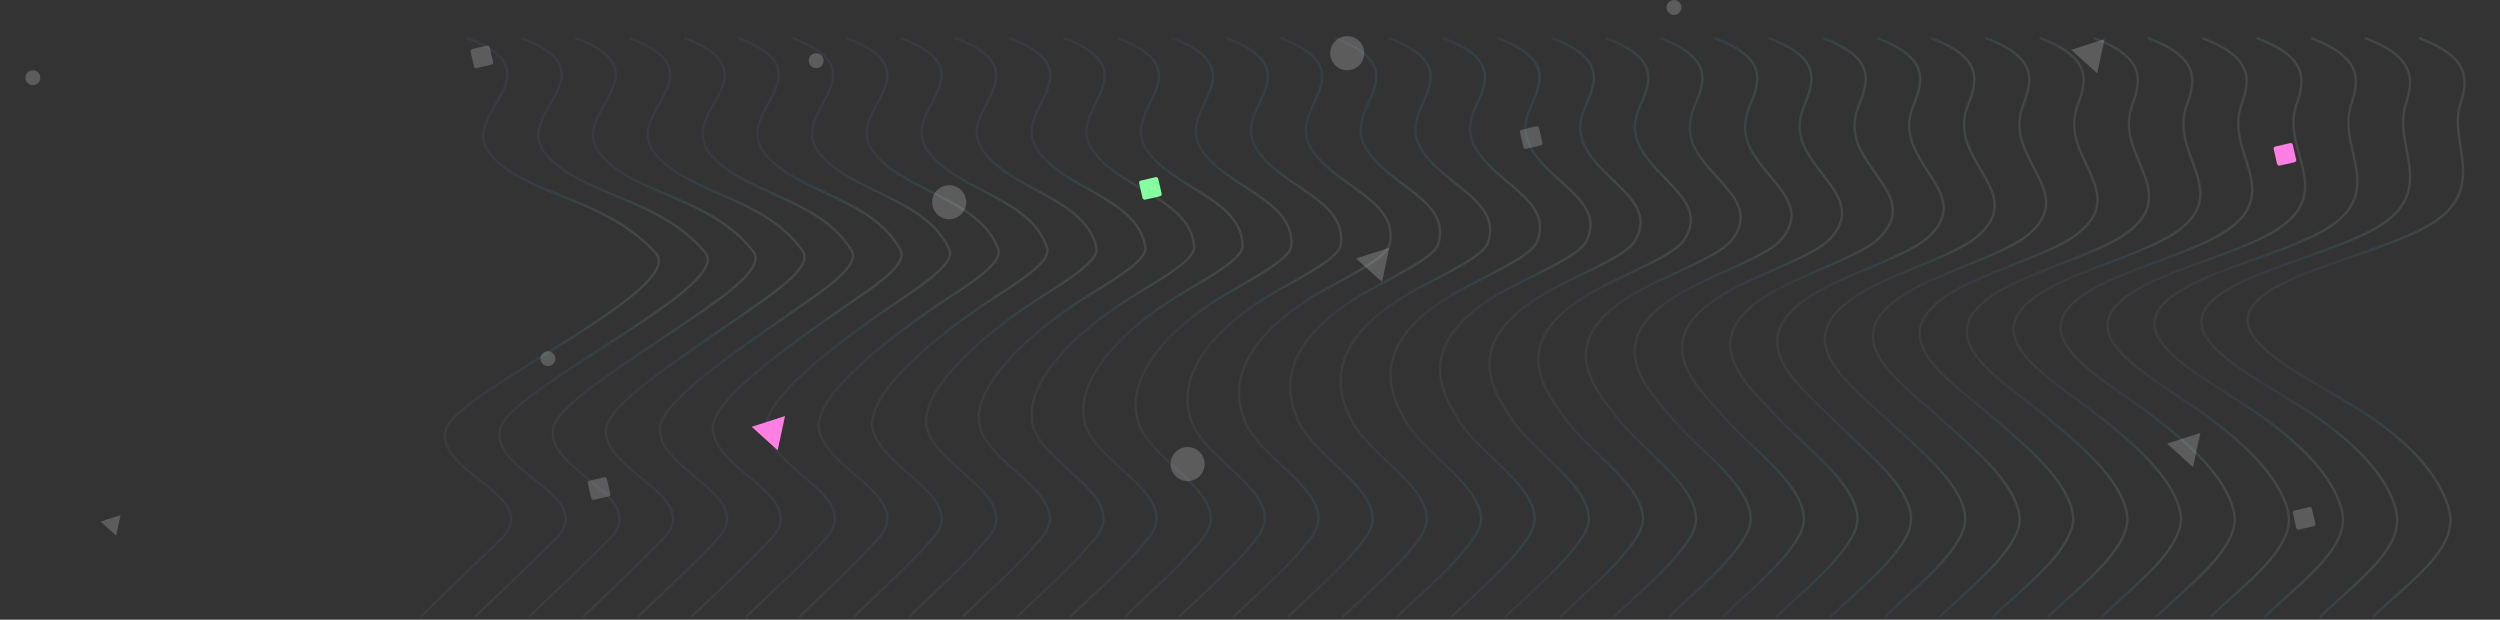 <svg width="1053" height="261" viewBox="0 0 1053 261" fill="none" xmlns="http://www.w3.org/2000/svg">
<rect x="0" y="0" width="1053" height="261" fill="#333333" stroke="none"/>
<g opacity="0.1">
<path d="M196.697 16C236.533 30.929 192.049 47.901 206.656 65.122C221.926 82.838 254.238 82.591 276.147 106.501C290.09 121.616 192.27 165.163 187.844 180.711C182.754 199.418 229.672 208.958 210.861 227.231C199.574 238.133 188.287 248.974 177 259.876" stroke="url(#paint0_linear_267_2759)" stroke-miterlimit="10"/>
<path d="M219.491 16C246.049 25.911 235.205 36.813 229.45 48.026C226.573 53.6 225.024 59.237 229.893 64.936C244.721 82.591 277.032 82.653 296.95 106.253C300.934 110.961 294.073 118.209 283.229 126.447C259.991 143.916 219.934 165.72 211.967 177.737C211.303 178.729 210.86 179.658 210.639 180.525C207.098 195.825 237.418 205.117 238.303 218.002C238.524 220.851 237.196 223.886 233.877 227.169C222.811 238.072 211.303 248.974 200.016 259.876" stroke="url(#paint1_linear_267_2759)" stroke-miterlimit="10"/>
<path d="M242.287 16C268.623 25.849 258 36.69 252.467 47.901C249.59 53.415 248.041 59.052 252.688 64.751C267.073 82.281 299.606 82.714 317.311 106.006C320.852 110.713 313.77 117.961 302.705 126.138C278.803 143.668 241.18 165.349 234.098 177.552C233.434 178.543 232.992 179.472 232.992 180.339C230.336 195.578 259.992 204.993 260.877 217.878C261.098 220.727 259.992 223.762 256.672 227.045C245.828 238.01 234.319 248.912 222.811 259.814" stroke="url(#paint2_linear_267_2759)" stroke-miterlimit="10"/>
<path d="M265.082 16C291.418 25.849 281.016 36.628 275.483 47.778C272.606 53.291 271.278 58.866 275.705 64.565C289.869 81.971 322.18 82.776 338.114 105.758C341.434 110.528 333.688 117.713 322.401 125.828C297.836 143.482 262.647 164.977 256.451 177.366C256.008 178.357 255.565 179.286 255.344 180.153C253.352 195.268 282.344 204.807 283.451 217.816C283.672 220.665 282.565 223.7 279.246 226.983C268.623 237.948 256.893 248.85 245.606 259.876" stroke="url(#paint3_linear_267_2759)" stroke-miterlimit="10"/>
<path d="M288.098 16C314.213 25.787 304.254 36.566 298.5 47.654C295.844 53.105 294.295 58.742 298.721 64.379C312.442 81.661 344.754 82.838 358.696 105.51C361.573 110.342 353.606 117.465 342.098 125.518C316.868 143.234 284.114 164.605 278.803 177.18C278.36 178.171 277.918 179.1 277.918 179.968C276.811 195.02 305.139 204.683 306.245 217.692C306.467 220.603 305.36 223.638 302.262 226.921C291.86 237.948 280.131 248.85 268.623 259.876" stroke="url(#paint4_linear_267_2759)" stroke-miterlimit="10"/>
<path d="M310.893 16C336.787 25.725 327.049 36.504 321.516 47.53C318.861 52.981 317.533 58.556 321.738 64.193C335.016 81.352 367.106 82.9 379.278 105.262C381.934 110.156 373.303 117.218 361.574 125.208C335.68 142.987 305.361 164.234 300.934 176.994C300.492 177.985 300.27 178.914 300.27 179.782C299.828 194.772 327.492 204.56 328.82 217.568C329.041 220.479 327.934 223.515 324.836 226.798C314.656 237.886 302.705 248.788 291.197 259.814" stroke="url(#paint5_linear_267_2759)" stroke-miterlimit="10"/>
<path d="M333.688 16C359.582 25.663 350.065 36.38 344.532 47.406C341.877 52.857 340.549 58.37 344.754 64.007C357.811 81.042 389.68 83.024 399.86 105.015C402.073 109.908 393 116.97 381.27 124.899C354.713 142.739 326.828 163.862 323.287 176.808C323.065 177.799 322.844 178.729 322.844 179.596C323.065 194.524 350.287 204.436 351.614 217.444C351.836 220.355 350.729 223.453 347.852 226.736C337.893 237.824 325.721 248.726 314.213 259.876" stroke="url(#paint6_linear_267_2759)" stroke-miterlimit="10"/>
<path d="M356.483 16C382.155 25.663 373.082 36.318 367.549 47.282C364.893 52.671 363.565 58.246 367.77 63.821C380.164 80.732 412.033 83.086 420.442 104.767C422.434 109.722 412.918 116.722 400.746 124.589C373.524 142.491 347.852 163.428 345.197 176.684C344.975 177.676 344.754 178.605 344.754 179.472C345.861 194.339 372.418 204.374 373.746 217.444C373.967 220.417 373.082 223.453 369.983 226.736C360.024 237.886 348.074 248.788 336.565 259.938" stroke="url(#paint7_linear_267_2759)" stroke-miterlimit="10"/>
<path d="M379.278 16C404.95 25.601 395.877 36.256 390.565 47.158C387.909 52.547 386.803 58.06 390.786 63.636C402.958 80.422 434.385 83.21 441.024 104.519C442.573 109.536 432.614 116.474 420.442 124.279C392.557 142.243 369.319 163.057 367.549 176.499C367.327 177.49 367.327 178.419 367.327 179.286C369.098 194.029 394.991 204.25 396.54 217.32C396.983 220.293 395.876 223.329 392.999 226.612C383.262 237.762 371.09 248.726 359.582 259.876" stroke="url(#paint8_linear_267_2759)" stroke-miterlimit="10"/>
<path d="M402.295 16C427.745 25.54 419.114 36.132 413.803 47.034C411.147 52.362 410.04 57.875 414.024 63.45C425.753 80.113 456.958 83.334 461.827 104.209C462.934 109.289 452.532 116.165 440.36 123.908C411.59 141.996 391.008 162.623 390.122 176.251C390.122 177.242 389.901 178.171 390.122 179.038C392.557 193.719 418.008 204.064 419.557 217.134C419.999 220.108 418.893 223.205 416.237 226.488C406.721 237.7 394.549 248.664 382.819 259.814" stroke="url(#paint9_linear_267_2759)" stroke-miterlimit="10"/>
<path d="M425.09 16C450.319 25.477 441.909 36.07 436.819 46.91C434.385 52.238 433.278 57.689 437.04 63.264C448.327 79.803 479.09 83.396 482.409 103.961C483.294 109.103 472.229 115.917 459.835 123.598C430.401 141.748 412.032 162.189 412.254 176.065C412.254 177.056 412.253 177.985 412.475 178.853C415.573 193.471 440.36 203.878 442.131 217.01C442.573 219.984 441.467 223.081 438.811 226.364C429.516 237.576 417.122 248.54 405.393 259.814" stroke="url(#paint10_linear_267_2759)" stroke-miterlimit="10"/>
<path d="M447.885 16C473.114 25.416 464.926 36.008 459.836 46.787C457.401 52.114 456.295 57.565 460.057 63.078C470.901 79.493 501.221 83.52 502.991 103.714C503.434 108.917 492.147 115.669 479.532 123.288C449.434 141.5 433.278 161.818 434.606 175.879C434.606 176.87 434.606 177.799 434.828 178.667C438.59 193.224 462.934 203.754 464.705 216.948C465.147 219.984 464.262 223.081 461.606 226.302C452.532 237.576 440.139 248.54 428.41 259.814" stroke="url(#paint11_linear_267_2759)" stroke-miterlimit="10"/>
<path d="M470.68 16C495.688 25.416 487.942 35.946 482.852 46.663C480.417 51.928 479.311 57.379 482.852 62.892C493.475 79.246 523.13 83.706 523.352 103.466C523.352 108.731 511.622 115.421 498.786 122.979C468.024 141.252 454.303 161.446 456.516 175.693C456.737 176.684 456.737 177.614 456.958 178.481C461.385 192.914 485.286 203.63 487.057 216.825C487.499 219.86 486.614 222.957 483.958 226.24C475.106 237.576 462.491 248.54 450.762 259.814" stroke="url(#paint12_linear_267_2759)" stroke-miterlimit="10"/>
<path d="M493.475 16C518.483 25.354 510.737 35.822 505.868 46.539C503.434 51.804 502.549 57.193 505.868 62.706C516.049 78.936 545.04 83.829 543.934 103.218C543.713 108.545 531.319 115.235 518.483 122.669C486.836 141.004 475.549 161.012 478.868 175.507C479.09 176.499 479.311 177.428 479.532 178.295C484.844 192.666 507.86 203.506 509.852 216.701C510.295 219.736 509.409 222.833 506.975 226.116C498.344 237.452 485.508 248.416 473.778 259.814" stroke="url(#paint13_linear_267_2759)" stroke-miterlimit="10"/>
<path d="M516.491 16C541.278 25.292 533.974 35.76 529.106 46.415C526.671 51.618 525.786 57.069 529.106 62.52C538.843 78.626 567.392 83.953 564.737 102.97C564.073 108.36 551.237 114.988 538.179 122.359C505.868 140.757 496.794 160.641 501.22 175.322C501.442 176.313 501.663 177.242 502.106 178.109C508.081 192.418 530.655 203.383 532.647 216.577C533.089 219.612 532.204 222.771 529.77 226.054C521.36 237.452 508.524 248.416 496.573 259.814" stroke="url(#paint14_linear_267_2759)" stroke-miterlimit="10"/>
<path d="M539.286 16C563.852 25.23 556.991 35.699 552.122 46.291C549.688 51.494 549.024 56.883 552.122 62.335C561.639 78.316 589.303 84.077 585.319 102.722C584.212 108.174 571.155 114.74 557.876 122.049C524.901 140.571 518.04 160.207 523.573 175.136C524.016 176.127 524.237 177.056 524.458 177.923C531.098 192.171 553.008 203.259 555.221 216.515C555.663 219.612 554.778 222.709 552.565 225.992C544.376 237.39 531.319 248.416 519.59 259.814" stroke="url(#paint15_linear_267_2759)" stroke-miterlimit="10"/>
<path d="M562.081 16C586.647 25.168 579.786 35.575 575.139 46.167C572.926 51.37 572.041 56.698 575.139 62.149C584.213 78.007 611.212 84.201 605.901 102.475C604.352 107.988 590.852 114.492 577.573 121.801C543.713 140.385 539.508 159.897 545.926 175.074C546.368 176.065 546.59 176.994 547.032 177.861C554.336 192.047 575.803 203.197 578.016 216.515C578.458 219.612 577.795 222.771 575.36 225.992C567.393 237.452 554.336 248.478 542.385 259.938" stroke="url(#paint16_linear_267_2759)" stroke-miterlimit="10"/>
<path d="M584.876 16C609.22 25.168 602.802 35.513 598.155 46.043C595.942 51.185 595.056 56.512 598.155 61.963C606.786 77.697 632.901 84.325 626.704 102.227C624.712 107.802 610.77 114.244 597.27 121.492C562.745 140.137 560.753 159.526 568.278 174.888C568.72 175.879 569.163 176.808 569.606 177.737C577.573 191.799 598.598 203.135 600.811 216.453C601.253 219.55 600.589 222.709 598.376 225.992C590.63 237.452 577.352 248.478 565.401 260" stroke="url(#paint17_linear_267_2759)" stroke-miterlimit="10"/>
<path d="M607.671 16C632.015 25.106 625.819 35.451 621.171 45.919C618.958 51.061 618.294 56.388 621.171 61.777C629.581 77.387 654.811 84.449 647.286 101.979C644.852 107.616 630.466 113.996 616.966 121.182C581.778 139.889 581.778 159.092 590.63 174.702C591.073 175.693 591.516 176.622 592.179 177.552C600.811 191.551 621.171 203.011 623.606 216.329C624.269 219.426 623.384 222.585 621.171 225.868C613.647 237.39 600.368 248.416 588.196 259.938" stroke="url(#paint18_linear_267_2759)" stroke-miterlimit="10"/>
<path d="M630.688 16C654.81 25.044 648.835 35.389 644.409 45.795C642.196 50.875 641.532 56.202 644.409 61.591C652.376 77.078 676.72 84.635 668.089 101.669C665.212 107.43 650.384 113.687 636.663 120.81C600.589 139.58 603.024 158.659 612.983 174.454C613.647 175.446 614.089 176.375 614.532 177.304C623.827 191.241 643.745 202.825 646.179 216.205C646.843 219.364 645.958 222.524 643.966 225.807C636.442 237.39 623.163 248.416 611.212 260" stroke="url(#paint19_linear_267_2759)" stroke-miterlimit="10"/>
<path d="M653.483 16C677.384 24.982 671.852 35.265 667.425 45.672C665.212 50.751 664.77 56.016 667.425 61.405C674.95 76.768 698.409 84.759 688.671 101.422C685.352 107.245 670.081 113.439 656.36 120.501C619.622 139.332 624.27 158.287 635.335 174.269C635.999 175.26 636.442 176.189 637.106 177.118C646.844 190.994 666.54 202.701 668.975 216.081C669.638 219.24 668.975 222.4 666.761 225.683C659.458 237.266 645.958 248.292 634.008 259.938" stroke="url(#paint20_linear_267_2759)" stroke-miterlimit="10"/>
<path d="M676.277 16C700.179 24.92 694.868 35.203 690.441 45.548C688.228 50.565 687.786 55.892 690.441 61.22C697.745 76.458 720.097 84.882 709.253 101.174C705.269 107.059 689.778 113.191 676.056 120.191C638.433 139.084 645.515 157.853 657.687 174.083C658.351 175.074 659.015 176.003 659.679 176.932C670.081 190.684 689.114 202.577 691.769 215.957C692.433 219.116 691.769 222.338 689.777 225.559C682.695 237.204 669.196 248.231 657.024 259.876" stroke="url(#paint21_linear_267_2759)" stroke-miterlimit="10"/>
<path d="M699.073 16C722.753 24.92 717.663 35.141 713.458 45.424C711.466 50.441 711.024 55.707 713.237 61.034C720.097 76.148 741.565 85.006 729.614 100.926C725.188 106.873 709.474 112.943 695.311 119.881C657.024 138.836 666.098 157.482 679.598 173.897C680.483 174.888 680.925 175.817 681.811 176.746C692.876 190.436 711.466 202.392 714.122 215.895C714.786 219.117 714.122 222.276 712.352 225.559C705.491 237.204 691.77 248.292 679.598 260" stroke="url(#paint22_linear_267_2759)" stroke-miterlimit="10"/>
<path d="M722.089 16C745.769 24.858 740.9 35.017 736.696 45.3C734.704 50.317 734.261 55.521 736.474 60.848C742.892 75.839 763.253 85.13 750.417 100.678C745.548 106.687 729.392 112.696 715.228 119.572C676.056 138.589 687.564 157.11 702.171 173.711C703.056 174.64 703.72 175.631 704.605 176.561C716.335 190.188 734.261 202.268 737.138 215.771C737.802 218.993 737.138 222.214 735.367 225.435C728.728 237.142 715.007 248.23 702.835 259.938" stroke="url(#paint23_linear_267_2759)" stroke-miterlimit="10"/>
<path d="M744.884 16C768.343 24.796 763.696 34.955 759.712 45.176C757.72 50.132 757.278 55.335 759.491 60.662C765.687 75.529 784.72 85.254 770.999 100.431C765.466 106.501 749.089 112.448 734.704 119.262C694.647 138.341 708.368 156.738 724.302 173.525C725.187 174.454 725.852 175.446 726.737 176.375C739.13 189.941 756.614 202.144 759.491 215.648C760.155 218.869 759.712 222.09 757.942 225.373C751.524 237.142 737.581 248.169 725.409 259.938" stroke="url(#paint24_linear_267_2759)" stroke-miterlimit="10"/>
<path d="M767.679 16C790.917 24.734 786.712 34.893 782.728 45.052C780.736 50.008 780.515 55.211 782.507 60.476C788.261 75.281 806.408 85.378 791.58 100.183C785.605 106.315 768.786 112.2 754.4 118.952C713.679 138.093 729.613 156.305 746.433 173.401C747.318 174.331 748.204 175.322 749.089 176.251C762.146 189.755 779.187 202.082 782.064 215.586C782.728 218.807 782.285 222.028 780.515 225.311C774.318 237.08 760.376 248.169 747.982 260" stroke="url(#paint25_linear_267_2759)" stroke-miterlimit="10"/>
<path d="M790.474 16C813.712 24.672 809.728 34.831 805.745 44.928C803.753 49.822 803.531 55.025 805.523 60.29C810.835 74.971 827.876 85.44 812.163 99.935C805.523 106.067 788.482 111.952 773.876 118.642C732.269 137.845 750.417 155.933 768.564 173.216C769.671 174.145 770.556 175.136 771.441 176.065C784.941 189.507 801.54 201.958 804.638 215.524C805.302 218.807 804.859 222.028 803.31 225.249C797.335 237.08 783.171 248.169 770.777 260" stroke="url(#paint26_linear_267_2759)" stroke-miterlimit="10"/>
<path d="M813.269 16C836.285 24.672 832.523 34.707 828.761 44.804C826.769 49.698 826.769 54.839 828.54 60.105C833.63 74.662 849.343 85.564 832.744 99.687C825.441 105.882 808.179 111.705 793.572 118.333C751.302 137.597 771.441 155.561 790.917 173.03C792.023 173.959 792.908 174.95 794.015 175.879C808.179 189.197 824.335 201.834 827.433 215.4C828.097 218.683 827.654 221.904 826.105 225.187C820.351 237.019 805.966 248.107 793.794 260" stroke="url(#paint27_linear_267_2759)" stroke-miterlimit="10"/>
<path d="M836.285 16C859.302 24.61 855.761 34.645 851.998 44.68C850.228 49.574 850.007 54.654 851.777 59.919C856.425 74.352 870.81 85.688 853.548 99.439C845.58 105.696 828.097 111.395 813.49 118.023C770.335 137.35 792.908 155.19 813.49 172.844C814.597 173.773 815.703 174.764 816.589 175.693C831.417 188.949 846.908 201.648 850.228 215.276C851.113 218.559 850.671 221.842 849.121 225.063C843.589 236.957 829.203 248.045 816.81 260" stroke="url(#paint28_linear_267_2759)" stroke-miterlimit="10"/>
<path d="M859.08 16C881.875 24.548 878.777 34.584 875.015 44.556C873.244 49.388 873.244 54.53 874.793 59.733C879.219 74.042 892.277 85.75 874.129 99.13C865.72 105.448 847.793 111.085 832.966 117.651C788.925 136.978 813.711 154.756 835.621 172.596C836.728 173.525 837.834 174.516 838.941 175.446C854.433 188.64 869.482 201.462 872.802 215.09C873.687 218.373 873.244 221.656 871.695 224.877C866.605 236.833 851.777 247.921 839.383 259.876" stroke="url(#paint29_linear_267_2759)" stroke-miterlimit="10"/>
<path d="M881.876 16C904.449 24.486 901.572 34.46 898.031 44.433C896.261 49.264 896.261 54.344 897.81 59.547C901.794 73.732 913.744 85.812 894.712 98.882C885.638 105.2 867.49 110.837 852.662 117.341C807.736 136.73 834.736 154.384 857.974 172.41C859.302 173.339 860.408 174.331 861.515 175.26C877.449 188.392 892.277 201.338 895.597 215.028C896.482 218.373 896.039 221.594 894.712 224.877C889.843 236.833 875.015 247.983 862.4 259.938" stroke="url(#paint30_linear_267_2759)" stroke-miterlimit="10"/>
<path d="M904.67 16C927.244 24.486 924.588 34.398 921.048 44.309C919.277 49.079 919.277 54.158 920.605 59.361C924.146 73.423 934.99 85.874 915.293 98.634C905.334 105.015 887.187 110.59 872.138 117.032C826.548 136.482 855.539 154.013 880.105 172.224C881.433 173.154 882.54 174.145 883.867 175.074C900.466 188.144 914.63 201.215 918.171 214.904C919.056 218.249 918.613 221.532 917.285 224.753C912.416 236.771 897.589 247.859 885.195 259.876" stroke="url(#paint31_linear_267_2759)" stroke-miterlimit="10"/>
<path d="M927.465 16C949.818 24.424 947.605 34.336 944.064 44.185C942.293 48.955 942.515 54.034 943.621 59.175C946.941 73.113 956.236 85.936 935.875 98.386C925.252 104.829 906.884 110.342 891.834 116.722C845.359 136.235 876.564 153.641 902.457 172.039C903.785 172.968 905.113 173.959 906.22 174.888C923.482 187.896 937.203 201.091 940.744 214.78C941.629 218.125 941.408 221.408 940.08 224.692C935.433 236.709 920.605 247.859 907.99 259.938" stroke="url(#paint32_linear_267_2759)" stroke-miterlimit="10"/>
<path d="M950.482 16C972.834 24.363 970.621 34.274 967.301 44.061C965.531 48.831 965.752 53.848 966.859 58.99C969.957 72.803 977.924 85.998 956.678 98.139C945.392 104.581 926.802 110.094 911.531 116.412C864.171 135.987 897.589 153.331 924.81 171.853C926.138 172.782 927.465 173.711 928.793 174.702C946.498 187.649 959.777 200.967 963.539 214.657C964.425 218.064 964.203 221.347 963.096 224.568C958.67 236.647 943.621 247.797 931.006 259.876" stroke="url(#paint33_linear_267_2759)" stroke-miterlimit="10"/>
<path d="M973.277 16C995.408 24.301 993.638 34.15 990.318 43.937C988.769 48.645 988.99 53.662 989.876 58.804C992.531 72.494 999.171 86.059 977.261 97.891C965.31 104.333 946.499 109.846 931.228 116.103C882.982 135.677 918.614 152.96 947.163 171.667C948.491 172.596 950.04 173.525 951.368 174.516C969.737 187.401 982.572 200.781 986.335 214.595C987.22 218.002 986.999 221.285 985.892 224.506C981.687 236.647 966.417 247.735 953.802 259.876" stroke="url(#paint34_linear_267_2759)" stroke-miterlimit="10"/>
<path d="M996.072 16C1017.98 24.239 1016.43 34.088 1013.33 43.813C1011.79 48.521 1012.01 53.477 1012.89 58.618C1015.1 72.184 1020.64 86.059 997.843 97.643C985.007 104.147 966.195 109.598 950.925 115.793C901.793 135.429 939.638 152.588 969.515 171.543C971.064 172.472 972.392 173.401 973.941 174.393C992.752 187.215 1005.37 200.719 1009.13 214.533C1010.01 217.94 1009.79 221.223 1008.91 224.506C1004.92 236.647 989.654 247.797 977.039 260" stroke="url(#paint35_linear_267_2759)" stroke-miterlimit="10"/>
<path d="M1018.87 16C1040.78 24.239 1039.45 34.026 1036.35 43.689C1030.6 60.724 1050.96 81.847 1018.42 97.333C1004.92 103.838 985.892 109.289 970.4 115.421C920.384 135.12 960.441 152.154 991.646 171.295C1013.78 184.861 1027.28 199.48 1031.48 214.347C1036.13 230.7 1015.55 244.452 999.392 259.876" stroke="url(#paint36_linear_267_2759)" stroke-miterlimit="10"/>
</g>
<rect opacity="0.2" x="640" y="54.855" width="8.248" height="8.248" rx="0.897" transform="rotate(-12.995 640 54.855)" fill="white"/>
<rect x="957.47" y="61.925" width="8.248" height="8.248" rx="0.897" transform="rotate(-12.995 957.47 61.925)" fill="#FF7FE3"/>
<circle opacity="0.2" cx="399.802" cy="85.174" r="7.173" fill="white"/>
<circle opacity="0.2" cx="567.461" cy="22.414" r="7.173" fill="white"/>
<circle opacity="0.2" cx="500.218" cy="195.453" r="7.173" fill="white"/>
<circle opacity="0.2" cx="230.798" cy="151.073" r="3.138" fill="white"/>
<circle opacity="0.2" cx="343.766" cy="25.552" r="3.138" fill="white"/>
<circle opacity="0.2" cx="13.828" cy="32.725" r="3.138" fill="white"/>
<circle opacity="0.2" cx="705.085" cy="3.138" r="3.138" fill="white"/>
<path d="M330.651 175.238L327.553 189.662L316.611 179.767L330.651 175.238Z" fill="#FF7FE3"/>
<path opacity="0.2" d="M50.786 216.95L48.92 225.637L42.33 219.677L50.786 216.95Z" fill="white"/>
<path opacity="0.2" d="M886.453 16.472L883.355 30.895L872.413 21L886.453 16.472Z" fill="white"/>
<path opacity="0.2" d="M926.799 182.338L923.7 196.762L912.758 186.866L926.799 182.338Z" fill="white"/>
<path opacity="0.2" d="M585.205 104.336L582.106 118.76L571.164 108.865L585.205 104.336Z" fill="white"/>
<rect opacity="0.2" x="198" y="20.855" width="8.248" height="8.248" rx="0.897" transform="rotate(-12.995 198 20.855)" fill="white"/>
<rect opacity="0.2" x="247.385" y="202.687" width="8.248" height="8.248" rx="0.897" transform="rotate(-12.995 247.385 202.687)" fill="white"/>
<rect x="479.597" y="76.27" width="8.248" height="8.248" rx="0.897" transform="rotate(-12.995 479.597 76.27)" fill="#85FFA0"/>
<rect opacity="0.2" x="965.54" y="215.239" width="8.248" height="8.248" rx="0.897" transform="rotate(-12.995 965.54 215.239)" fill="white"/>
<defs>
<linearGradient id="paint0_linear_267_2759" x1="177" y1="137.938" x2="294.749" y2="140.18" gradientUnits="userSpaceOnUse">
<stop stop-color="#9A9A9C"/>
<stop offset="0.255" stop-color="#8869C0"/>
<stop offset="0.484" stop-color="#3FC2EA"/>
<stop offset="0.667" stop-color="#C2FFFF"/>
<stop offset="0.927" stop-color="white"/>
</linearGradient>
<linearGradient id="paint1_linear_267_2759" x1="200.016" y1="137.938" x2="314.922" y2="140.073" gradientUnits="userSpaceOnUse">
<stop stop-color="#9A9A9C"/>
<stop offset="0.255" stop-color="#8869C0"/>
<stop offset="0.484" stop-color="#3FC2EA"/>
<stop offset="0.667" stop-color="#C2FFFF"/>
<stop offset="0.927" stop-color="white"/>
</linearGradient>
<linearGradient id="paint2_linear_267_2759" x1="222.811" y1="137.907" x2="334.603" y2="139.929" gradientUnits="userSpaceOnUse">
<stop stop-color="#9A9A9C"/>
<stop offset="0.255" stop-color="#8869C0"/>
<stop offset="0.484" stop-color="#3FC2EA"/>
<stop offset="0.667" stop-color="#C2FFFF"/>
<stop offset="0.927" stop-color="white"/>
</linearGradient>
<linearGradient id="paint3_linear_267_2759" x1="245.606" y1="137.938" x2="354.898" y2="139.87" gradientUnits="userSpaceOnUse">
<stop stop-color="#9A9A9C"/>
<stop offset="0.255" stop-color="#8869C0"/>
<stop offset="0.484" stop-color="#3FC2EA"/>
<stop offset="0.667" stop-color="#C2FFFF"/>
<stop offset="0.927" stop-color="white"/>
</linearGradient>
<linearGradient id="paint4_linear_267_2759" x1="268.623" y1="137.938" x2="374.848" y2="139.763" gradientUnits="userSpaceOnUse">
<stop stop-color="#9A9A9C"/>
<stop offset="0.255" stop-color="#8869C0"/>
<stop offset="0.484" stop-color="#3FC2EA"/>
<stop offset="0.667" stop-color="#C2FFFF"/>
<stop offset="0.927" stop-color="white"/>
</linearGradient>
<linearGradient id="paint5_linear_267_2759" x1="291.197" y1="137.907" x2="394.963" y2="139.649" gradientUnits="userSpaceOnUse">
<stop stop-color="#9A9A9C"/>
<stop offset="0.255" stop-color="#8869C0"/>
<stop offset="0.484" stop-color="#3FC2EA"/>
<stop offset="0.667" stop-color="#C2FFFF"/>
<stop offset="0.927" stop-color="white"/>
</linearGradient>
<linearGradient id="paint6_linear_267_2759" x1="314.213" y1="137.938" x2="414.955" y2="139.579" gradientUnits="userSpaceOnUse">
<stop stop-color="#9A9A9C"/>
<stop offset="0.255" stop-color="#8869C0"/>
<stop offset="0.484" stop-color="#3FC2EA"/>
<stop offset="0.667" stop-color="#C2FFFF"/>
<stop offset="0.927" stop-color="white"/>
</linearGradient>
<linearGradient id="paint7_linear_267_2759" x1="336.565" y1="137.969" x2="435.153" y2="139.54" gradientUnits="userSpaceOnUse">
<stop stop-color="#9A9A9C"/>
<stop offset="0.255" stop-color="#8869C0"/>
<stop offset="0.484" stop-color="#3FC2EA"/>
<stop offset="0.667" stop-color="#C2FFFF"/>
<stop offset="0.927" stop-color="white"/>
</linearGradient>
<linearGradient id="paint8_linear_267_2759" x1="359.582" y1="137.938" x2="455.194" y2="139.416" gradientUnits="userSpaceOnUse">
<stop stop-color="#9A9A9C"/>
<stop offset="0.255" stop-color="#8869C0"/>
<stop offset="0.484" stop-color="#3FC2EA"/>
<stop offset="0.667" stop-color="#C2FFFF"/>
<stop offset="0.927" stop-color="white"/>
</linearGradient>
<linearGradient id="paint9_linear_267_2759" x1="382.819" y1="137.907" x2="475.489" y2="139.296" gradientUnits="userSpaceOnUse">
<stop stop-color="#9A9A9C"/>
<stop offset="0.255" stop-color="#8869C0"/>
<stop offset="0.484" stop-color="#3FC2EA"/>
<stop offset="0.667" stop-color="#C2FFFF"/>
<stop offset="0.927" stop-color="white"/>
</linearGradient>
<linearGradient id="paint10_linear_267_2759" x1="405.393" y1="137.907" x2="495.693" y2="139.226" gradientUnits="userSpaceOnUse">
<stop stop-color="#9A9A9C"/>
<stop offset="0.255" stop-color="#8869C0"/>
<stop offset="0.484" stop-color="#3FC2EA"/>
<stop offset="0.667" stop-color="#C2FFFF"/>
<stop offset="0.927" stop-color="white"/>
</linearGradient>
<linearGradient id="paint11_linear_267_2759" x1="428.41" y1="137.907" x2="515.815" y2="139.143" gradientUnits="userSpaceOnUse">
<stop stop-color="#9A9A9C"/>
<stop offset="0.255" stop-color="#8869C0"/>
<stop offset="0.484" stop-color="#3FC2EA"/>
<stop offset="0.667" stop-color="#C2FFFF"/>
<stop offset="0.927" stop-color="white"/>
</linearGradient>
<linearGradient id="paint12_linear_267_2759" x1="450.762" y1="137.907" x2="535.82" y2="139.077" gradientUnits="userSpaceOnUse">
<stop stop-color="#9A9A9C"/>
<stop offset="0.255" stop-color="#8869C0"/>
<stop offset="0.484" stop-color="#3FC2EA"/>
<stop offset="0.667" stop-color="#C2FFFF"/>
<stop offset="0.927" stop-color="white"/>
</linearGradient>
<linearGradient id="paint13_linear_267_2759" x1="473.778" y1="137.907" x2="556.021" y2="139.001" gradientUnits="userSpaceOnUse">
<stop stop-color="#9A9A9C"/>
<stop offset="0.255" stop-color="#8869C0"/>
<stop offset="0.484" stop-color="#3FC2EA"/>
<stop offset="0.667" stop-color="#C2FFFF"/>
<stop offset="0.927" stop-color="white"/>
</linearGradient>
<linearGradient id="paint14_linear_267_2759" x1="496.573" y1="137.907" x2="576.649" y2="138.944" gradientUnits="userSpaceOnUse">
<stop stop-color="#9A9A9C"/>
<stop offset="0.255" stop-color="#8869C0"/>
<stop offset="0.484" stop-color="#3FC2EA"/>
<stop offset="0.667" stop-color="#C2FFFF"/>
<stop offset="0.927" stop-color="white"/>
</linearGradient>
<linearGradient id="paint15_linear_267_2759" x1="519.59" y1="137.907" x2="597.067" y2="138.878" gradientUnits="userSpaceOnUse">
<stop stop-color="#9A9A9C"/>
<stop offset="0.255" stop-color="#8869C0"/>
<stop offset="0.484" stop-color="#3FC2EA"/>
<stop offset="0.667" stop-color="#C2FFFF"/>
<stop offset="0.927" stop-color="white"/>
</linearGradient>
<linearGradient id="paint16_linear_267_2759" x1="542.385" y1="137.969" x2="617.617" y2="138.884" gradientUnits="userSpaceOnUse">
<stop stop-color="#9A9A9C"/>
<stop offset="0.255" stop-color="#8869C0"/>
<stop offset="0.484" stop-color="#3FC2EA"/>
<stop offset="0.667" stop-color="#C2FFFF"/>
<stop offset="0.927" stop-color="white"/>
</linearGradient>
<linearGradient id="paint17_linear_267_2759" x1="564.694" y1="138" x2="638.461" y2="138.879" gradientUnits="userSpaceOnUse">
<stop stop-color="#9A9A9C"/>
<stop offset="0.255" stop-color="#8869C0"/>
<stop offset="0.484" stop-color="#3FC2EA"/>
<stop offset="0.667" stop-color="#C2FFFF"/>
<stop offset="0.927" stop-color="white"/>
</linearGradient>
<linearGradient id="paint18_linear_267_2759" x1="585.704" y1="137.969" x2="659.488" y2="138.849" gradientUnits="userSpaceOnUse">
<stop stop-color="#9A9A9C"/>
<stop offset="0.255" stop-color="#8869C0"/>
<stop offset="0.484" stop-color="#3FC2EA"/>
<stop offset="0.667" stop-color="#C2FFFF"/>
<stop offset="0.927" stop-color="white"/>
</linearGradient>
<linearGradient id="paint19_linear_267_2759" x1="606.587" y1="138" x2="680.795" y2="138.89" gradientUnits="userSpaceOnUse">
<stop stop-color="#9A9A9C"/>
<stop offset="0.255" stop-color="#8869C0"/>
<stop offset="0.484" stop-color="#3FC2EA"/>
<stop offset="0.667" stop-color="#C2FFFF"/>
<stop offset="0.927" stop-color="white"/>
</linearGradient>
<linearGradient id="paint20_linear_267_2759" x1="627.371" y1="137.969" x2="701.933" y2="138.868" gradientUnits="userSpaceOnUse">
<stop stop-color="#9A9A9C"/>
<stop offset="0.255" stop-color="#8869C0"/>
<stop offset="0.484" stop-color="#3FC2EA"/>
<stop offset="0.667" stop-color="#C2FFFF"/>
<stop offset="0.927" stop-color="white"/>
</linearGradient>
<linearGradient id="paint21_linear_267_2759" x1="647.951" y1="137.938" x2="723.203" y2="138.854" gradientUnits="userSpaceOnUse">
<stop stop-color="#9A9A9C"/>
<stop offset="0.255" stop-color="#8869C0"/>
<stop offset="0.484" stop-color="#3FC2EA"/>
<stop offset="0.667" stop-color="#C2FFFF"/>
<stop offset="0.927" stop-color="white"/>
</linearGradient>
<linearGradient id="paint22_linear_267_2759" x1="667.953" y1="138" x2="744.37" y2="138.944" gradientUnits="userSpaceOnUse">
<stop stop-color="#9A9A9C"/>
<stop offset="0.255" stop-color="#8869C0"/>
<stop offset="0.484" stop-color="#3FC2EA"/>
<stop offset="0.667" stop-color="#C2FFFF"/>
<stop offset="0.927" stop-color="white"/>
</linearGradient>
<linearGradient id="paint23_linear_267_2759" x1="688.528" y1="137.969" x2="765.926" y2="138.937" gradientUnits="userSpaceOnUse">
<stop stop-color="#9A9A9C"/>
<stop offset="0.255" stop-color="#8869C0"/>
<stop offset="0.484" stop-color="#3FC2EA"/>
<stop offset="0.667" stop-color="#C2FFFF"/>
<stop offset="0.927" stop-color="white"/>
</linearGradient>
<linearGradient id="paint24_linear_267_2759" x1="708.488" y1="137.969" x2="787.436" y2="138.977" gradientUnits="userSpaceOnUse">
<stop stop-color="#9A9A9C"/>
<stop offset="0.255" stop-color="#8869C0"/>
<stop offset="0.484" stop-color="#3FC2EA"/>
<stop offset="0.667" stop-color="#C2FFFF"/>
<stop offset="0.927" stop-color="white"/>
</linearGradient>
<linearGradient id="paint25_linear_267_2759" x1="728.738" y1="138" x2="809.05" y2="139.042" gradientUnits="userSpaceOnUse">
<stop stop-color="#9A9A9C"/>
<stop offset="0.255" stop-color="#8869C0"/>
<stop offset="0.484" stop-color="#3FC2EA"/>
<stop offset="0.667" stop-color="#C2FFFF"/>
<stop offset="0.927" stop-color="white"/>
</linearGradient>
<linearGradient id="paint26_linear_267_2759" x1="748.562" y1="138" x2="830.703" y2="139.09" gradientUnits="userSpaceOnUse">
<stop stop-color="#9A9A9C"/>
<stop offset="0.255" stop-color="#8869C0"/>
<stop offset="0.484" stop-color="#3FC2EA"/>
<stop offset="0.667" stop-color="#C2FFFF"/>
<stop offset="0.927" stop-color="white"/>
</linearGradient>
<linearGradient id="paint27_linear_267_2759" x1="768.646" y1="138" x2="852.448" y2="139.135" gradientUnits="userSpaceOnUse">
<stop stop-color="#9A9A9C"/>
<stop offset="0.255" stop-color="#8869C0"/>
<stop offset="0.484" stop-color="#3FC2EA"/>
<stop offset="0.667" stop-color="#C2FFFF"/>
<stop offset="0.927" stop-color="white"/>
</linearGradient>
<linearGradient id="paint28_linear_267_2759" x1="788.881" y1="138" x2="874.346" y2="139.18" gradientUnits="userSpaceOnUse">
<stop stop-color="#9A9A9C"/>
<stop offset="0.255" stop-color="#8869C0"/>
<stop offset="0.484" stop-color="#3FC2EA"/>
<stop offset="0.667" stop-color="#C2FFFF"/>
<stop offset="0.927" stop-color="white"/>
</linearGradient>
<linearGradient id="paint29_linear_267_2759" x1="808.561" y1="137.938" x2="896.355" y2="139.184" gradientUnits="userSpaceOnUse">
<stop stop-color="#9A9A9C"/>
<stop offset="0.255" stop-color="#8869C0"/>
<stop offset="0.484" stop-color="#3FC2EA"/>
<stop offset="0.667" stop-color="#C2FFFF"/>
<stop offset="0.927" stop-color="white"/>
</linearGradient>
<linearGradient id="paint30_linear_267_2759" x1="828.427" y1="137.969" x2="918.364" y2="139.277" gradientUnits="userSpaceOnUse">
<stop stop-color="#9A9A9C"/>
<stop offset="0.255" stop-color="#8869C0"/>
<stop offset="0.484" stop-color="#3FC2EA"/>
<stop offset="0.667" stop-color="#C2FFFF"/>
<stop offset="0.927" stop-color="white"/>
</linearGradient>
<linearGradient id="paint31_linear_267_2759" x1="848.137" y1="137.938" x2="940.284" y2="139.311" gradientUnits="userSpaceOnUse">
<stop stop-color="#9A9A9C"/>
<stop offset="0.255" stop-color="#8869C0"/>
<stop offset="0.484" stop-color="#3FC2EA"/>
<stop offset="0.667" stop-color="#C2FFFF"/>
<stop offset="0.927" stop-color="white"/>
</linearGradient>
<linearGradient id="paint32_linear_267_2759" x1="867.944" y1="137.969" x2="962.493" y2="139.414" gradientUnits="userSpaceOnUse">
<stop stop-color="#9A9A9C"/>
<stop offset="0.255" stop-color="#8869C0"/>
<stop offset="0.484" stop-color="#3FC2EA"/>
<stop offset="0.667" stop-color="#C2FFFF"/>
<stop offset="0.927" stop-color="white"/>
</linearGradient>
<linearGradient id="paint33_linear_267_2759" x1="887.727" y1="137.938" x2="985.2" y2="139.474" gradientUnits="userSpaceOnUse">
<stop stop-color="#9A9A9C"/>
<stop offset="0.255" stop-color="#8869C0"/>
<stop offset="0.484" stop-color="#3FC2EA"/>
<stop offset="0.667" stop-color="#C2FFFF"/>
<stop offset="0.927" stop-color="white"/>
</linearGradient>
<linearGradient id="paint34_linear_267_2759" x1="907.489" y1="137.938" x2="1007.59" y2="139.559" gradientUnits="userSpaceOnUse">
<stop stop-color="#9A9A9C"/>
<stop offset="0.255" stop-color="#8869C0"/>
<stop offset="0.484" stop-color="#3FC2EA"/>
<stop offset="0.667" stop-color="#C2FFFF"/>
<stop offset="0.927" stop-color="white"/>
</linearGradient>
<linearGradient id="paint35_linear_267_2759" x1="927.229" y1="138" x2="1030.21" y2="139.714" gradientUnits="userSpaceOnUse">
<stop stop-color="#9A9A9C"/>
<stop offset="0.255" stop-color="#8869C0"/>
<stop offset="0.484" stop-color="#3FC2EA"/>
<stop offset="0.667" stop-color="#C2FFFF"/>
<stop offset="0.927" stop-color="white"/>
</linearGradient>
<linearGradient id="paint36_linear_267_2759" x1="946.732" y1="137.938" x2="1053.76" y2="139.791" gradientUnits="userSpaceOnUse">
<stop stop-color="#9A9A9C"/>
<stop offset="0.255" stop-color="#8869C0"/>
<stop offset="0.484" stop-color="#3FC2EA"/>
<stop offset="0.667" stop-color="#C2FFFF"/>
<stop offset="0.927" stop-color="white"/>
</linearGradient>
</defs>
</svg>
